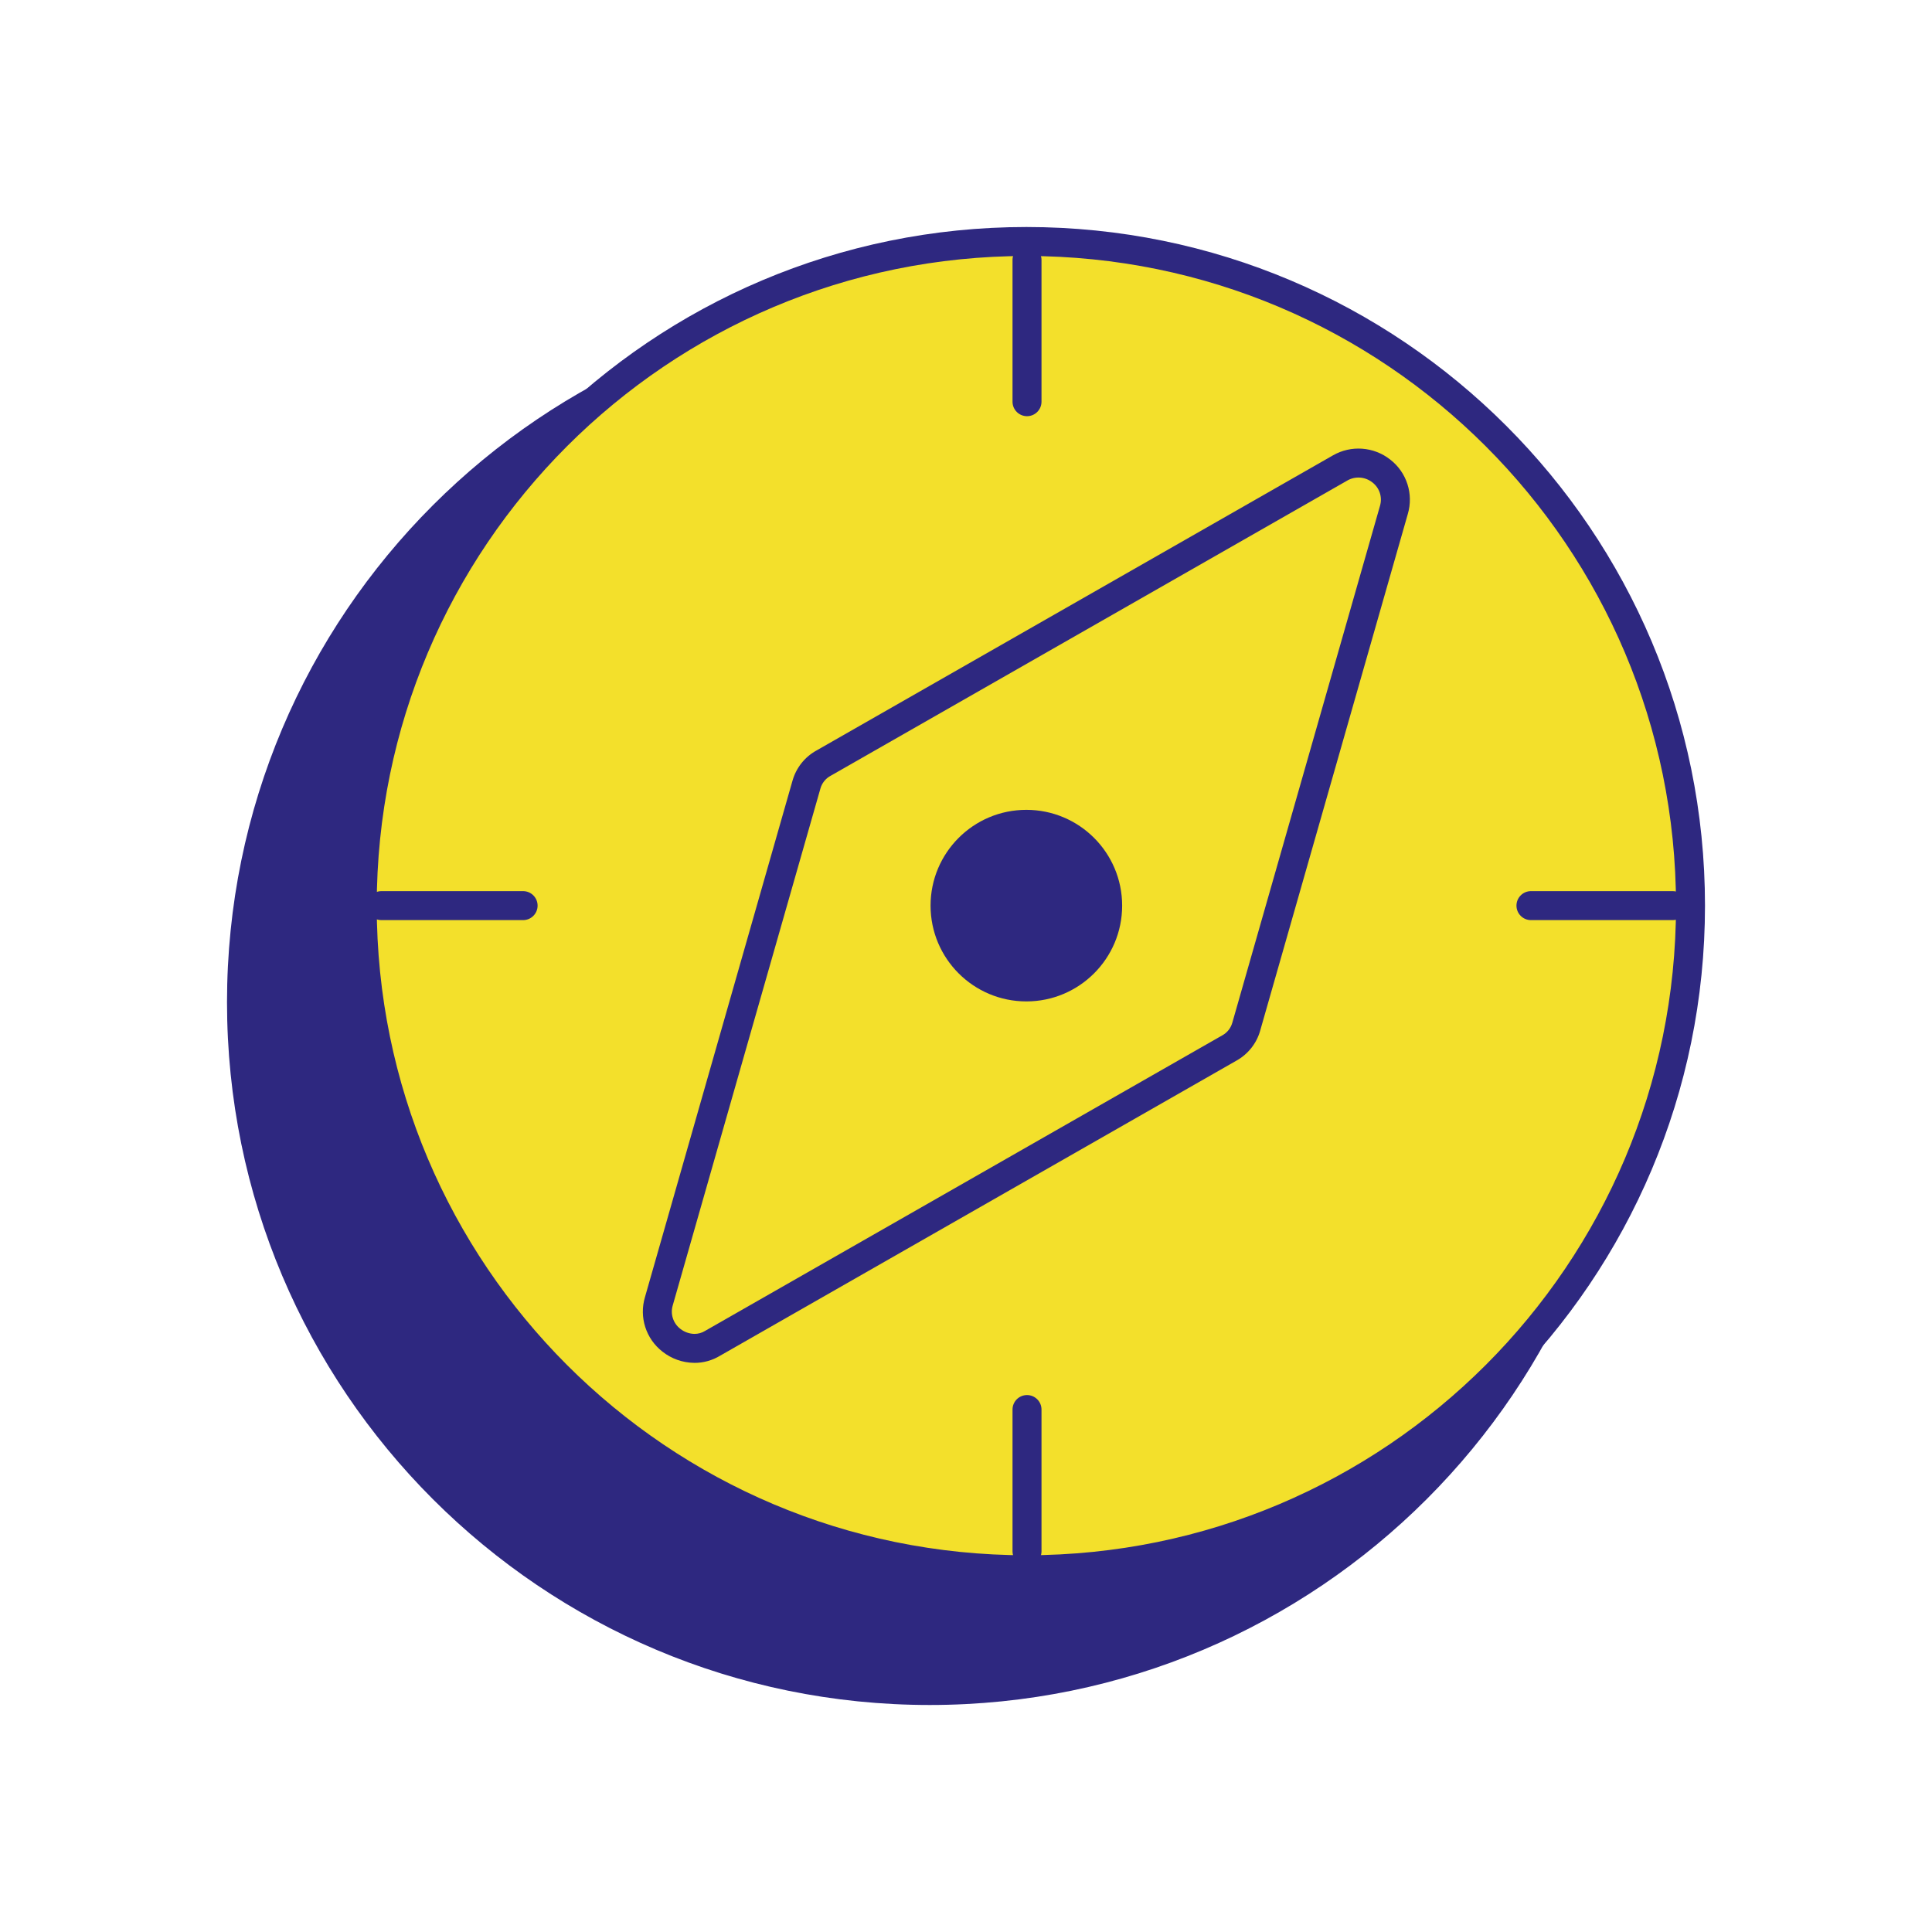<svg width="100" height="100" viewBox="0 0 100 100" fill="none" xmlns="http://www.w3.org/2000/svg">
<path d="M48.125 87.5C67.8 87.5 83.75 71.55 83.75 51.875C83.75 32.2 67.8 16.25 48.125 16.25C28.45 16.25 12.5 32.2 12.5 51.875C12.5 71.55 28.45 87.5 48.125 87.5Z" fill="#2E2880"/>
<path fill-rule="evenodd" clip-rule="evenodd" d="M48.125 17C28.864 17 13.25 32.614 13.25 51.875C13.25 71.136 28.864 86.75 48.125 86.75C67.386 86.75 83 71.136 83 51.875C83 32.614 67.386 17 48.125 17ZM11.75 51.875C11.75 31.786 28.036 15.5 48.125 15.5C68.214 15.5 84.5 31.786 84.5 51.875C84.5 71.964 68.214 88.25 48.125 88.25C28.036 88.25 11.75 71.964 11.75 51.875Z" fill="#2E2880"/>
<path d="M53.125 81.25C72.11 81.25 87.5 65.86 87.5 46.875C87.5 27.89 72.11 12.5 53.125 12.5C34.14 12.5 18.75 27.89 18.75 46.875C18.75 65.86 34.14 81.25 53.125 81.25Z" fill="#F3E02B"/>
<path fill-rule="evenodd" clip-rule="evenodd" d="M53.125 13.25C34.554 13.25 19.5 28.304 19.5 46.875C19.5 65.446 34.554 80.5 53.125 80.5C71.696 80.5 86.75 65.446 86.75 46.875C86.75 28.304 71.696 13.25 53.125 13.25ZM18 46.875C18 27.476 33.726 11.75 53.125 11.75C72.524 11.75 88.25 27.476 88.25 46.875C88.25 66.274 72.524 82 53.125 82C33.726 82 18 66.274 18 46.875Z" fill="#2E2880"/>
<path d="M69.357 24.226L42.621 39.503C42.191 39.74 41.875 40.139 41.742 40.611L34.103 67.347C33.879 68.091 34.137 68.896 34.753 69.371C35.09 69.639 35.506 69.785 35.937 69.792C36.274 69.795 36.604 69.701 36.892 69.524L63.628 54.246C64.057 54.01 64.373 53.611 64.506 53.139L72.145 26.403C72.37 25.659 72.112 24.854 71.496 24.378C70.882 23.894 70.034 23.833 69.357 24.226Z" fill="#F3E02B"/>
<path fill-rule="evenodd" clip-rule="evenodd" d="M71.957 23.787C72.815 24.451 73.176 25.574 72.865 26.614L65.228 53.342C65.228 53.343 65.228 53.343 65.228 53.344C65.041 54.006 64.597 54.566 63.995 54.9L37.274 70.17C36.87 70.416 36.406 70.546 35.93 70.542L35.926 70.541C35.333 70.533 34.758 70.331 34.291 69.962C33.433 69.298 33.073 68.175 33.384 67.136L41.02 40.408C41.021 40.407 41.021 40.407 41.021 40.406C41.208 39.744 41.651 39.184 42.253 38.85L68.981 23.577C68.981 23.576 68.982 23.576 68.983 23.576C69.925 23.03 71.103 23.115 71.957 23.787ZM71.031 24.967C70.658 24.673 70.144 24.636 69.733 24.874L69.729 24.877L42.993 40.155C42.99 40.156 42.986 40.158 42.983 40.16C42.73 40.3 42.543 40.535 42.464 40.814L42.464 40.817L34.825 67.553C34.824 67.557 34.823 67.56 34.822 67.564C34.687 68.01 34.842 68.493 35.211 68.778L35.218 68.784C35.425 68.947 35.679 69.037 35.945 69.042C36.139 69.043 36.33 68.99 36.498 68.886C36.505 68.882 36.512 68.877 36.52 68.873L63.256 53.595C63.259 53.593 63.262 53.592 63.266 53.59C63.519 53.45 63.706 53.215 63.784 52.935L63.785 52.933L71.424 26.197C71.425 26.193 71.426 26.189 71.427 26.186C71.562 25.74 71.407 25.257 71.038 24.972L71.031 24.967Z" fill="#2E2880"/>
<path d="M53.124 51.833C55.862 51.833 58.082 49.613 58.082 46.875C58.082 44.137 55.862 41.917 53.124 41.917C50.386 41.917 48.166 44.137 48.166 46.875C48.166 49.613 50.386 51.833 53.124 51.833Z" fill="#2E2880"/>
<path fill-rule="evenodd" clip-rule="evenodd" d="M53.158 12.709C53.572 12.709 53.908 13.044 53.908 13.459V20.792C53.908 21.206 53.572 21.542 53.158 21.542C52.744 21.542 52.408 21.206 52.408 20.792V13.459C52.408 13.044 52.744 12.709 53.158 12.709Z" fill="#2E2880"/>
<path fill-rule="evenodd" clip-rule="evenodd" d="M53.158 72.208C53.572 72.208 53.908 72.544 53.908 72.958V80.291C53.908 80.706 53.572 81.041 53.158 81.041C52.744 81.041 52.408 80.706 52.408 80.291V72.958C52.408 72.544 52.744 72.208 53.158 72.208Z" fill="#2E2880"/>
<path fill-rule="evenodd" clip-rule="evenodd" d="M78.492 46.875C78.492 46.461 78.828 46.125 79.242 46.125H86.576C86.99 46.125 87.326 46.461 87.326 46.875C87.326 47.289 86.99 47.625 86.576 47.625H79.242C78.828 47.625 78.492 47.289 78.492 46.875Z" fill="#2E2880"/>
<path fill-rule="evenodd" clip-rule="evenodd" d="M18.992 46.875C18.992 46.461 19.328 46.125 19.742 46.125H27.076C27.49 46.125 27.826 46.461 27.826 46.875C27.826 47.289 27.49 47.625 27.076 47.625H19.742C19.328 47.625 18.992 47.289 18.992 46.875Z" fill="#2E2880"/>
</svg>
